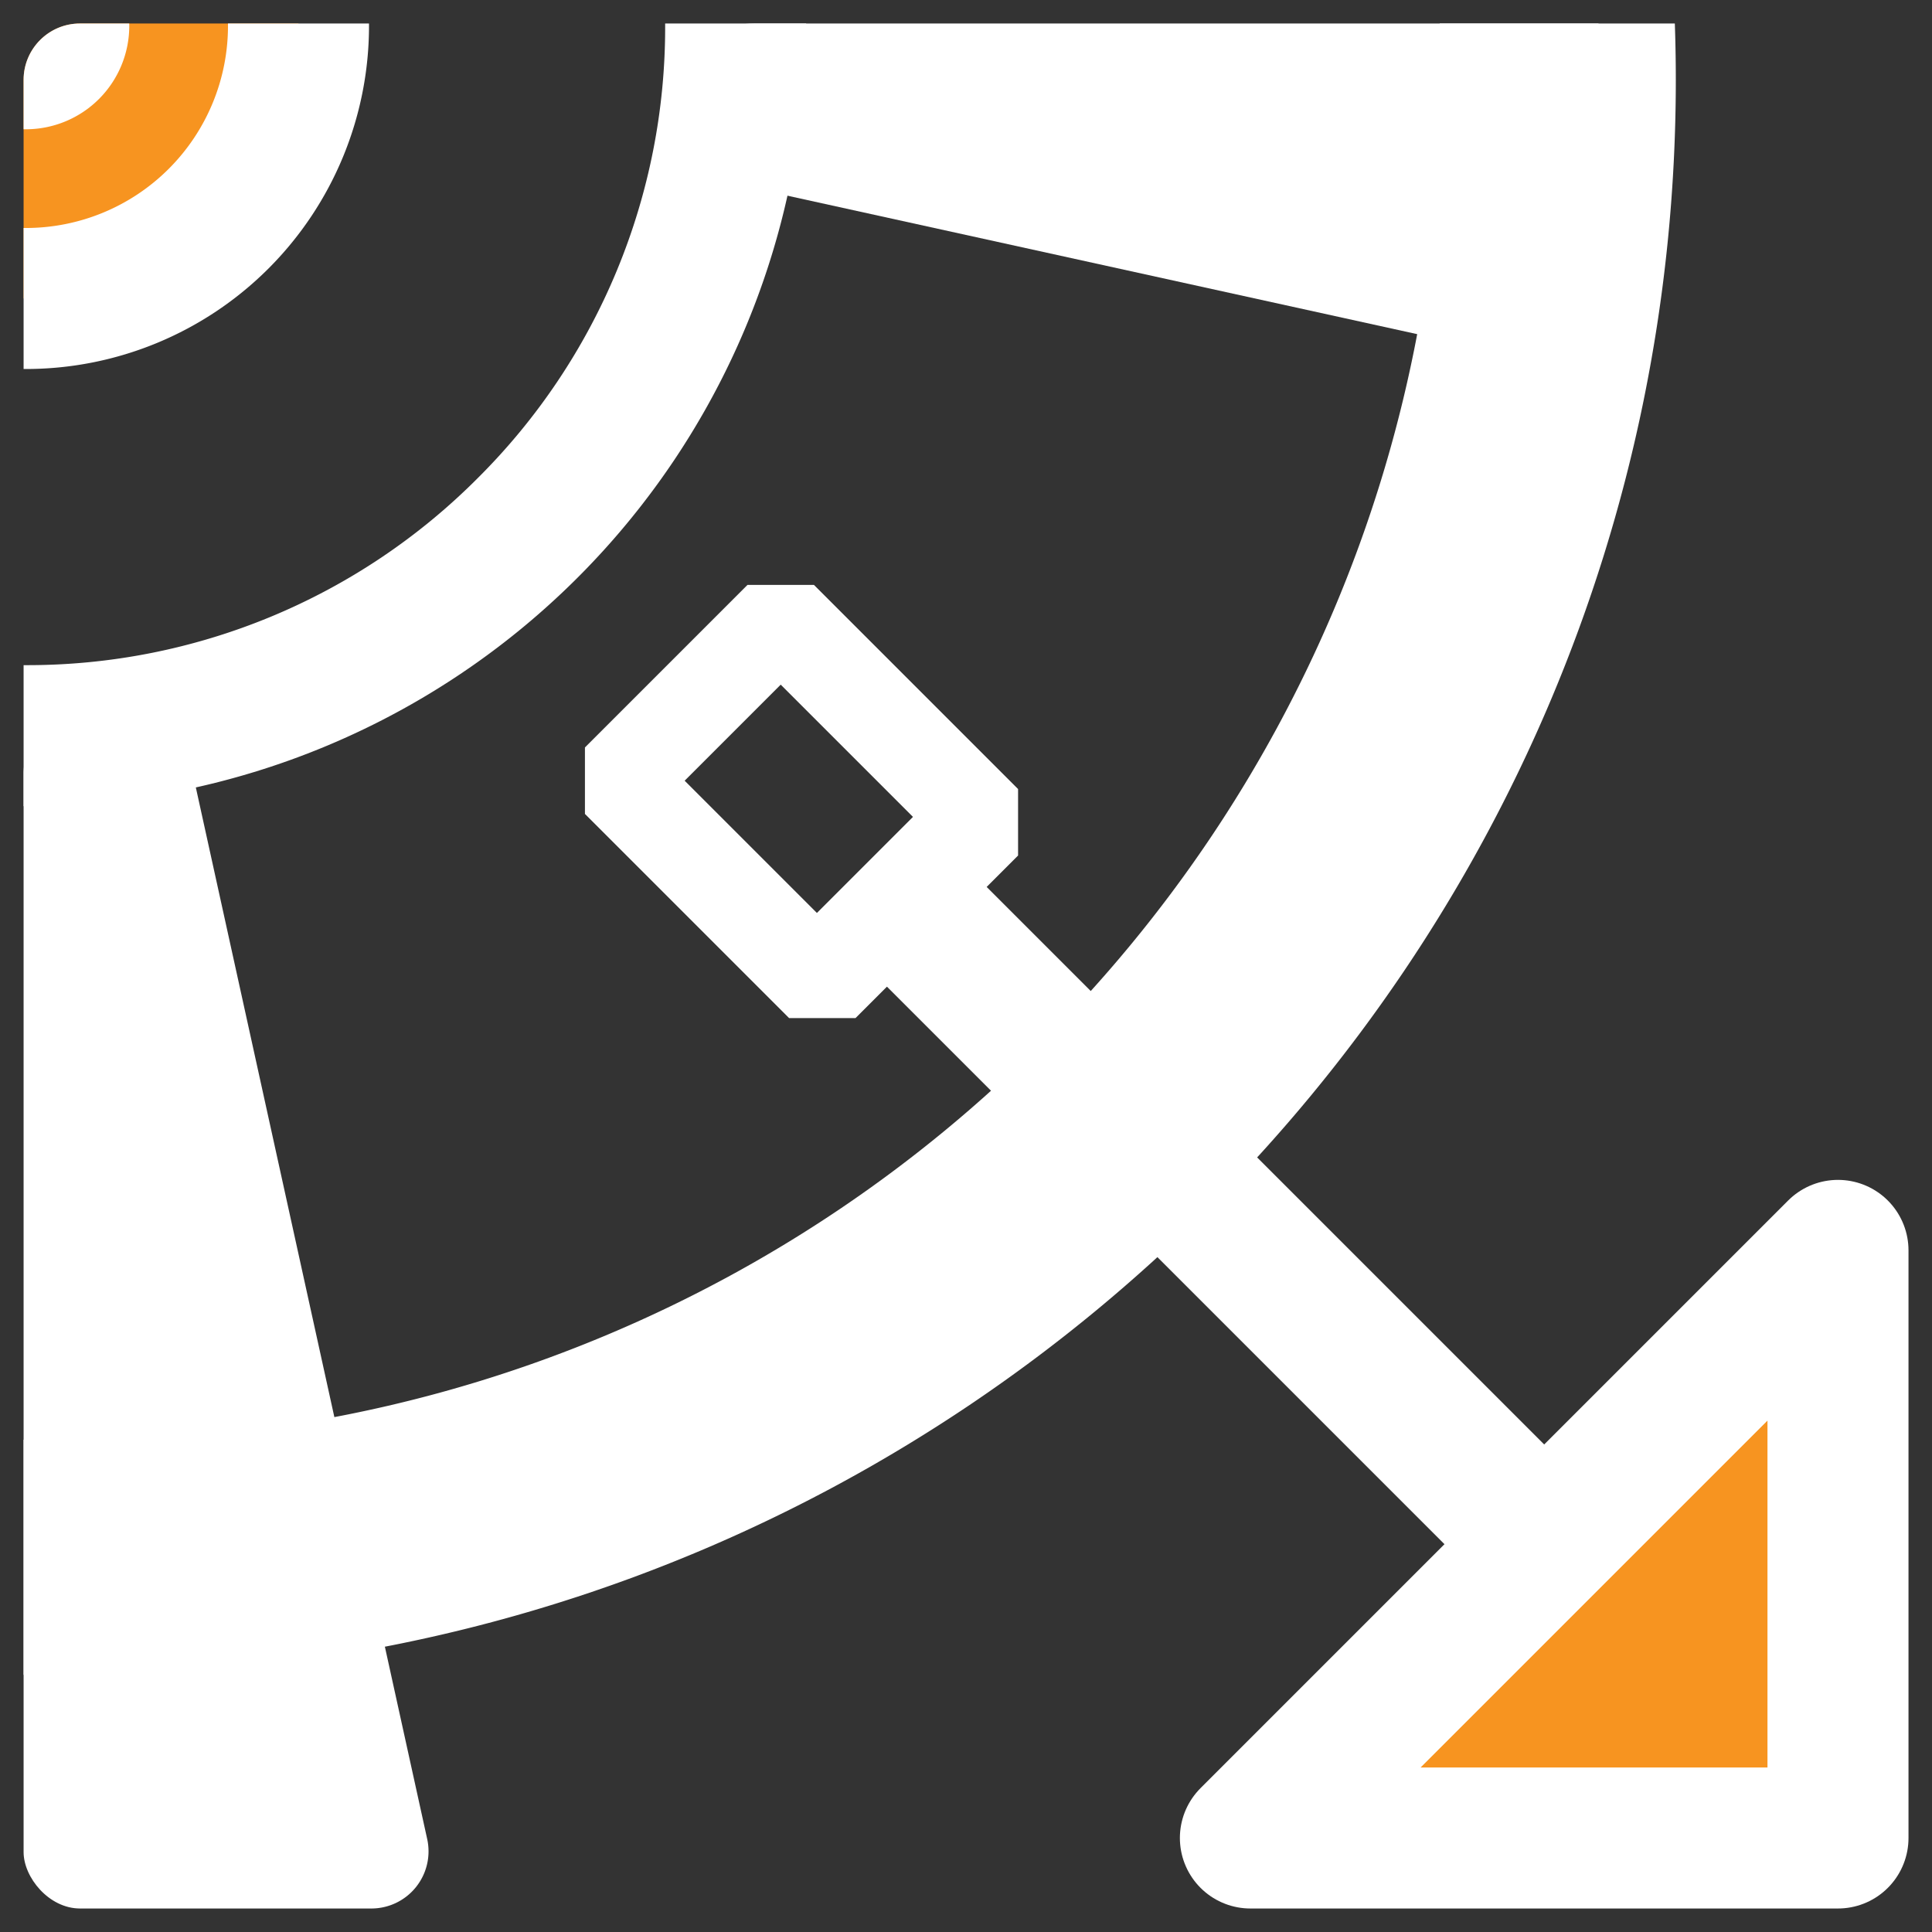 <svg xmlns="http://www.w3.org/2000/svg" xmlns:xlink="http://www.w3.org/1999/xlink" viewBox="0 0 411 411"><rect x="0" y="0" width="411" height="411" fill="#333333" stroke="none"/><defs><style>.cls-1,.cls-5,.cls-7{fill:none;}.cls-2{clip-path:url(#clip-path);}.cls-3,.cls-4{fill:#fff;}.cls-4,.cls-5,.cls-7,.cls-8{stroke:#fff;}.cls-4,.cls-5{stroke-miterlimit:10;}.cls-4{fill-rule:evenodd;}.cls-5,.cls-8{stroke-width:30px;}.cls-6,.cls-8{fill:#f79420;}.cls-7{stroke-linejoin:bevel;stroke-width:20px;}.cls-8{stroke-linejoin:round;}</style><clipPath id="clip-path"><rect class="cls-1" x="5.02" y="5" width="401" height="401" rx="12" ry="12"/></clipPath></defs><title>logo</title><g id="Layer_1" data-name="Layer 1"><g class="cls-2"><path class="cls-3" d="M17-272.5a287.7,287.7,0,0,1,112.67,22.73,288.73,288.73,0,0,1,92,62.06,288.73,288.73,0,0,1,62.06,92A287.7,287.7,0,0,1,306.5,17a287.7,287.7,0,0,1-22.73,112.67,288.73,288.73,0,0,1-62.06,92,288.73,288.73,0,0,1-92,62.06A287.7,287.7,0,0,1,17,306.5,287.7,287.7,0,0,1-95.67,283.77a288.73,288.73,0,0,1-92-62.06,288.73,288.73,0,0,1-62.06-92A287.7,287.7,0,0,1-272.5,17,287.7,287.7,0,0,1-249.77-95.67a288.73,288.73,0,0,1,62.06-92,288.73,288.73,0,0,1,92-62.06A287.7,287.7,0,0,1,17-272.5m0-50c-187.5,0-339.5,152-339.5,339.5S-170.5,356.5,17,356.5,356.5,204.5,356.5,17,204.5-322.5,17-322.5Z"/><path class="cls-4" d="M5.5,165.21V393.83A11.66,11.66,0,0,0,17.17,405.5H79a11.66,11.66,0,0,0,11.39-14.17L39.82,161.48C35.35,141.2,5.5,144.45,5.5,165.21Z"/><path class="cls-4" d="M160.54,5.5h179l-2,73L156.92,38.79C137.24,34.47,140.39,5.5,160.54,5.5Z"/><line class="cls-5" x1="184" y1="184" x2="364.5" y2="364.5"/><line class="cls-3" x1="184" y1="184" x2="364.5" y2="364.5"/><path class="cls-3" d="M5.5-130.5a135.14,135.14,0,0,1,96.17,39.83A135.14,135.14,0,0,1,141.5,5.5a135.14,135.14,0,0,1-39.83,96.17A135.14,135.14,0,0,1,5.5,141.5a135.14,135.14,0,0,1-96.17-39.83A135.14,135.14,0,0,1-130.5,5.5,135.14,135.14,0,0,1-90.67-90.67,135.14,135.14,0,0,1,5.5-130.5m0-30a166,166,0,1,0,166,166,166,166,0,0,0-166-166Z"/><circle class="cls-6" cx="5.5" cy="5.5" r="58"/><path class="cls-3" d="M5.5-37.5a43,43,0,0,1,43,43,43,43,0,0,1-43,43,43,43,0,0,1-43-43,43,43,0,0,1,43-43m0-30a73,73,0,1,0,73,73,73,73,0,0,0-73-73Z"/><path class="cls-3" d="M5.5-16.5a22,22,0,1,0,22,22,22,22,0,0,0-22-22Z"/><rect class="cls-7" x="146.05" y="139.8" width="48.9" height="61.41" transform="translate(-70.62 170.5) rotate(-45)"/><polygon class="cls-8" points="266 391 391 266 391 391 266 391"/></g></g></svg>